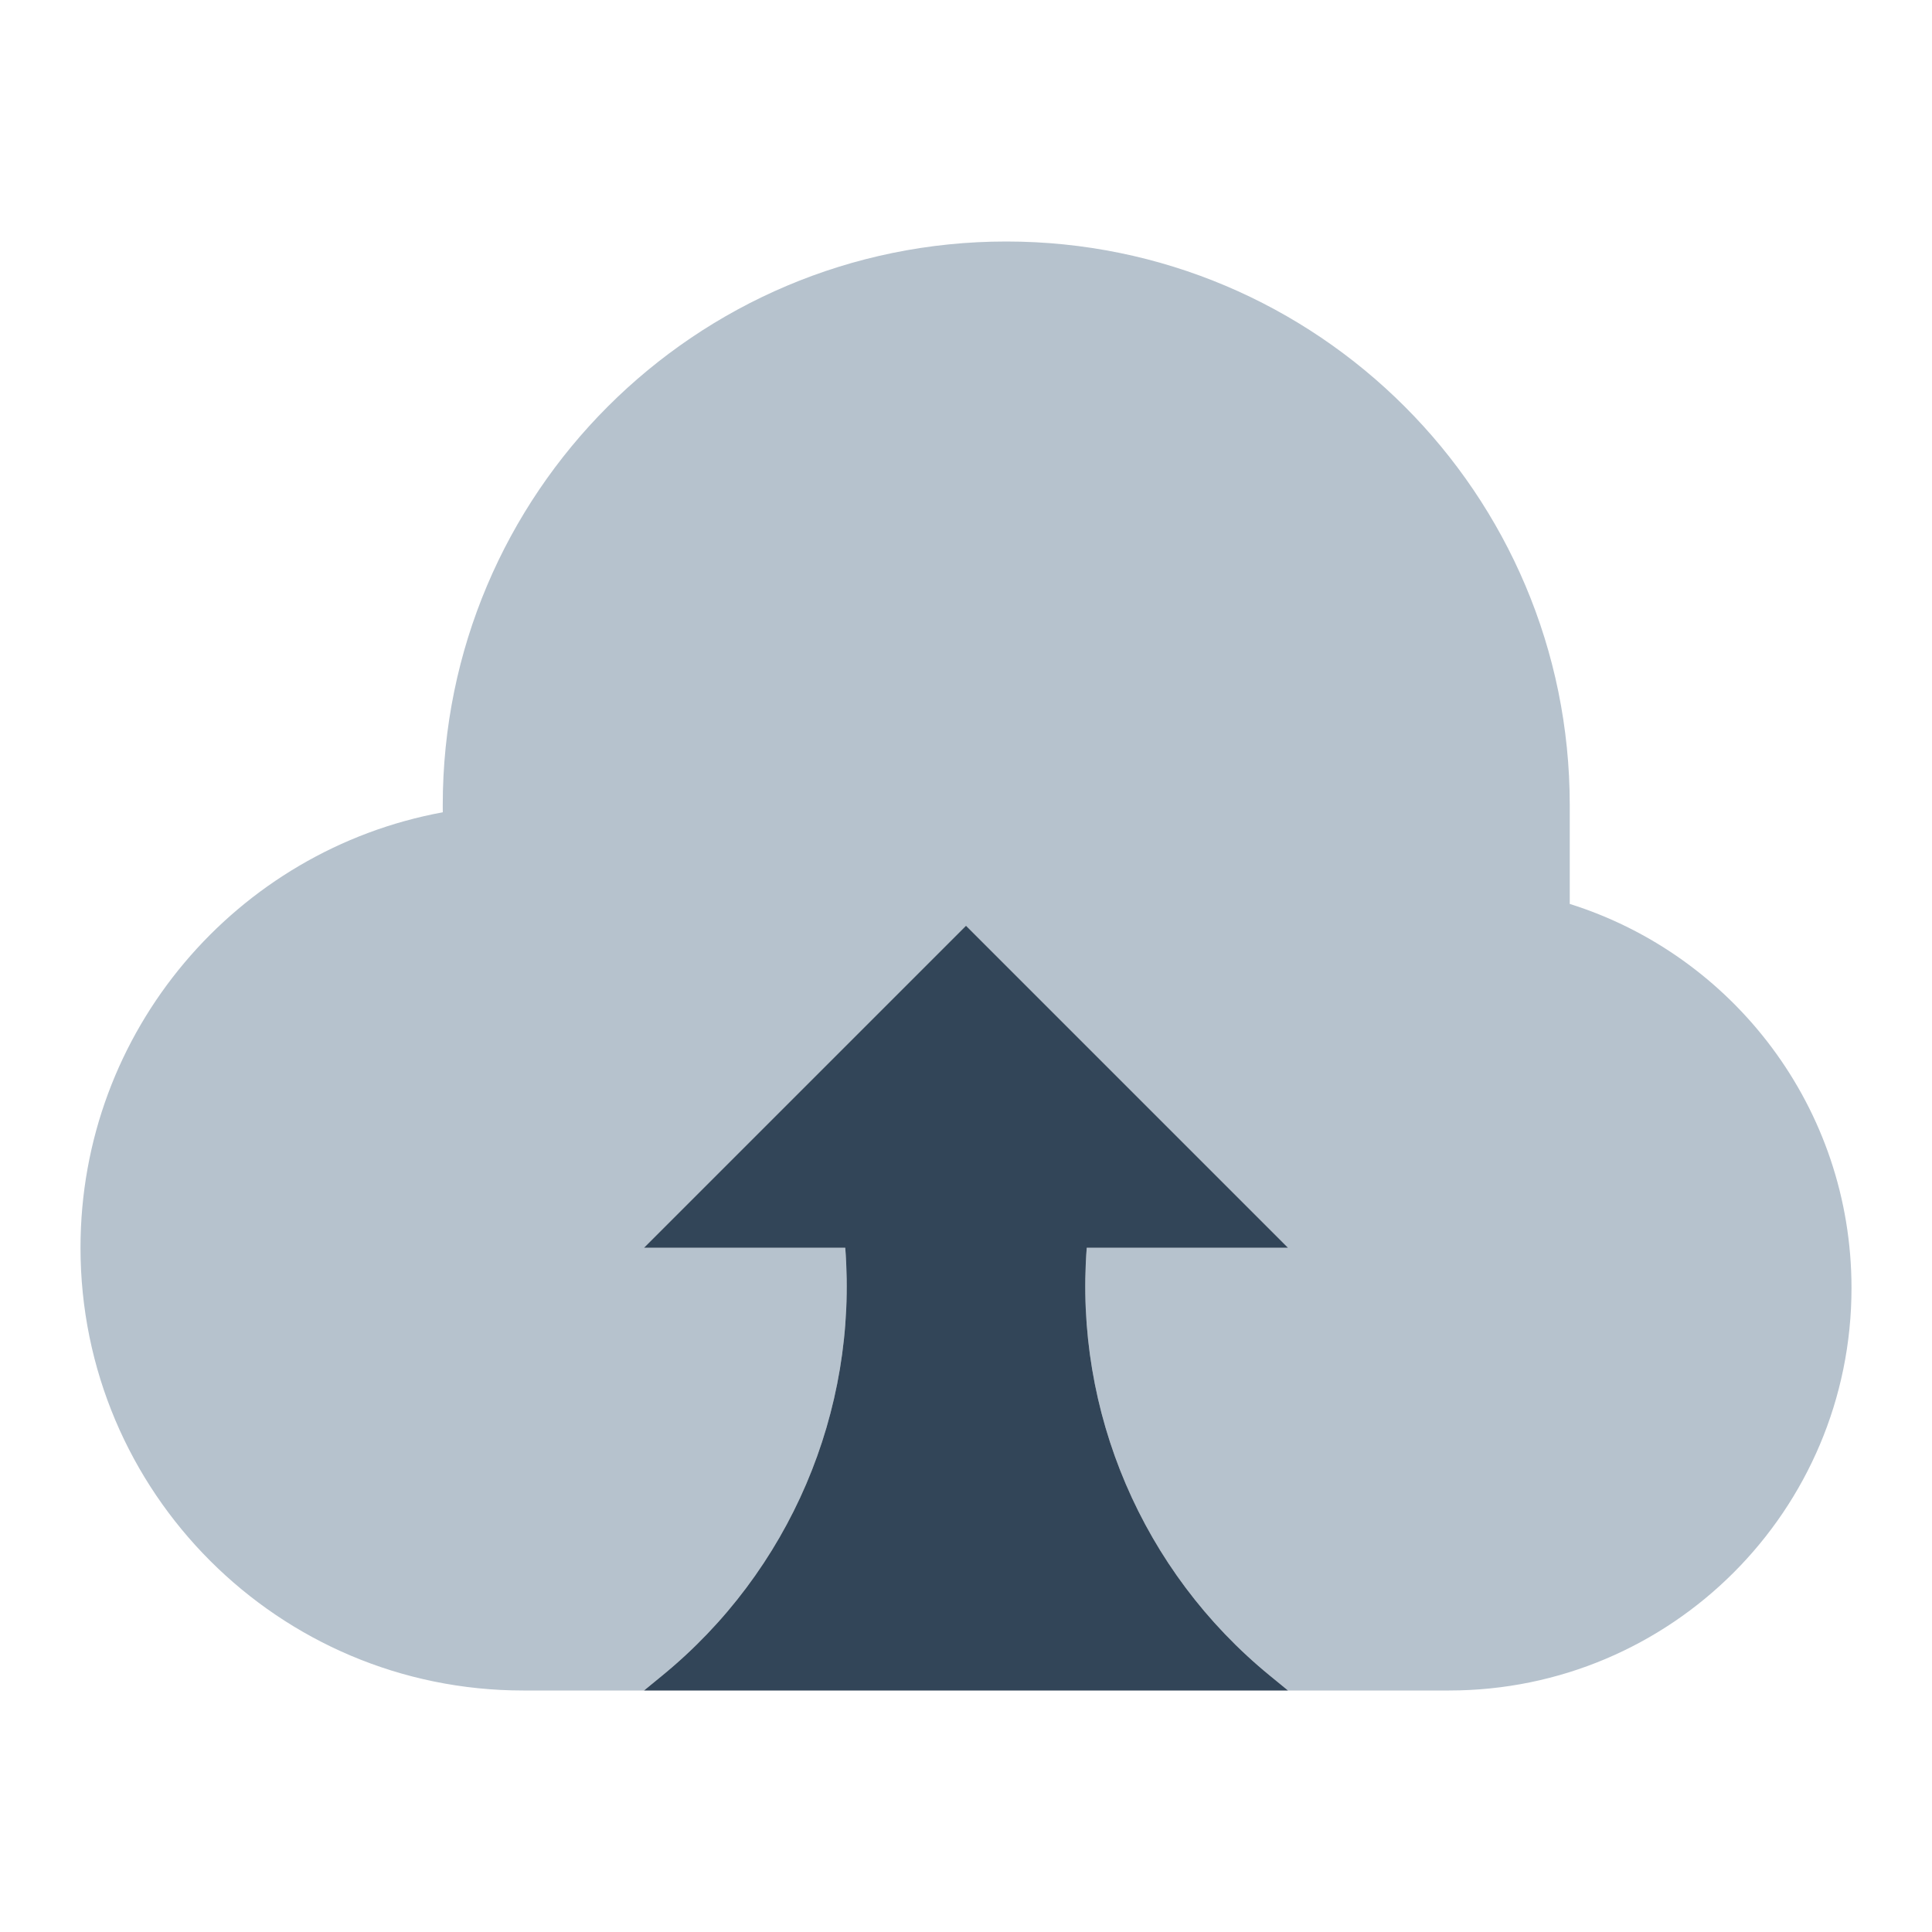 <svg width="48" height="48" viewBox="0 0 48 48" fill="none" xmlns="http://www.w3.org/2000/svg">
<path d="M2 31C2 37.075 6.925 42 13 42H16L16.454 41.628C19.616 39.041 21.313 35.073 21 31H16L24 23L32 31H27C26.687 35.073 28.384 39.041 31.546 41.628L32 42H36C41.523 42 46 37.523 46 32C46 27.522 43.057 23.732 39 22.458V20C39 12.268 32.732 6 25 6C17.268 6 11 12.268 11 20C11 20.061 11 20.121 11.001 20.181C5.88 21.121 2 25.608 2 31Z" fill="#B6C2CD"/>
<path d="M16 31L24 23L32 31H27C26.687 35.073 28.384 39.041 31.546 41.628L32 42H16L16.454 41.628C19.616 39.041 21.313 35.073 21 31H16Z" fill="#324558"/>
</svg>
